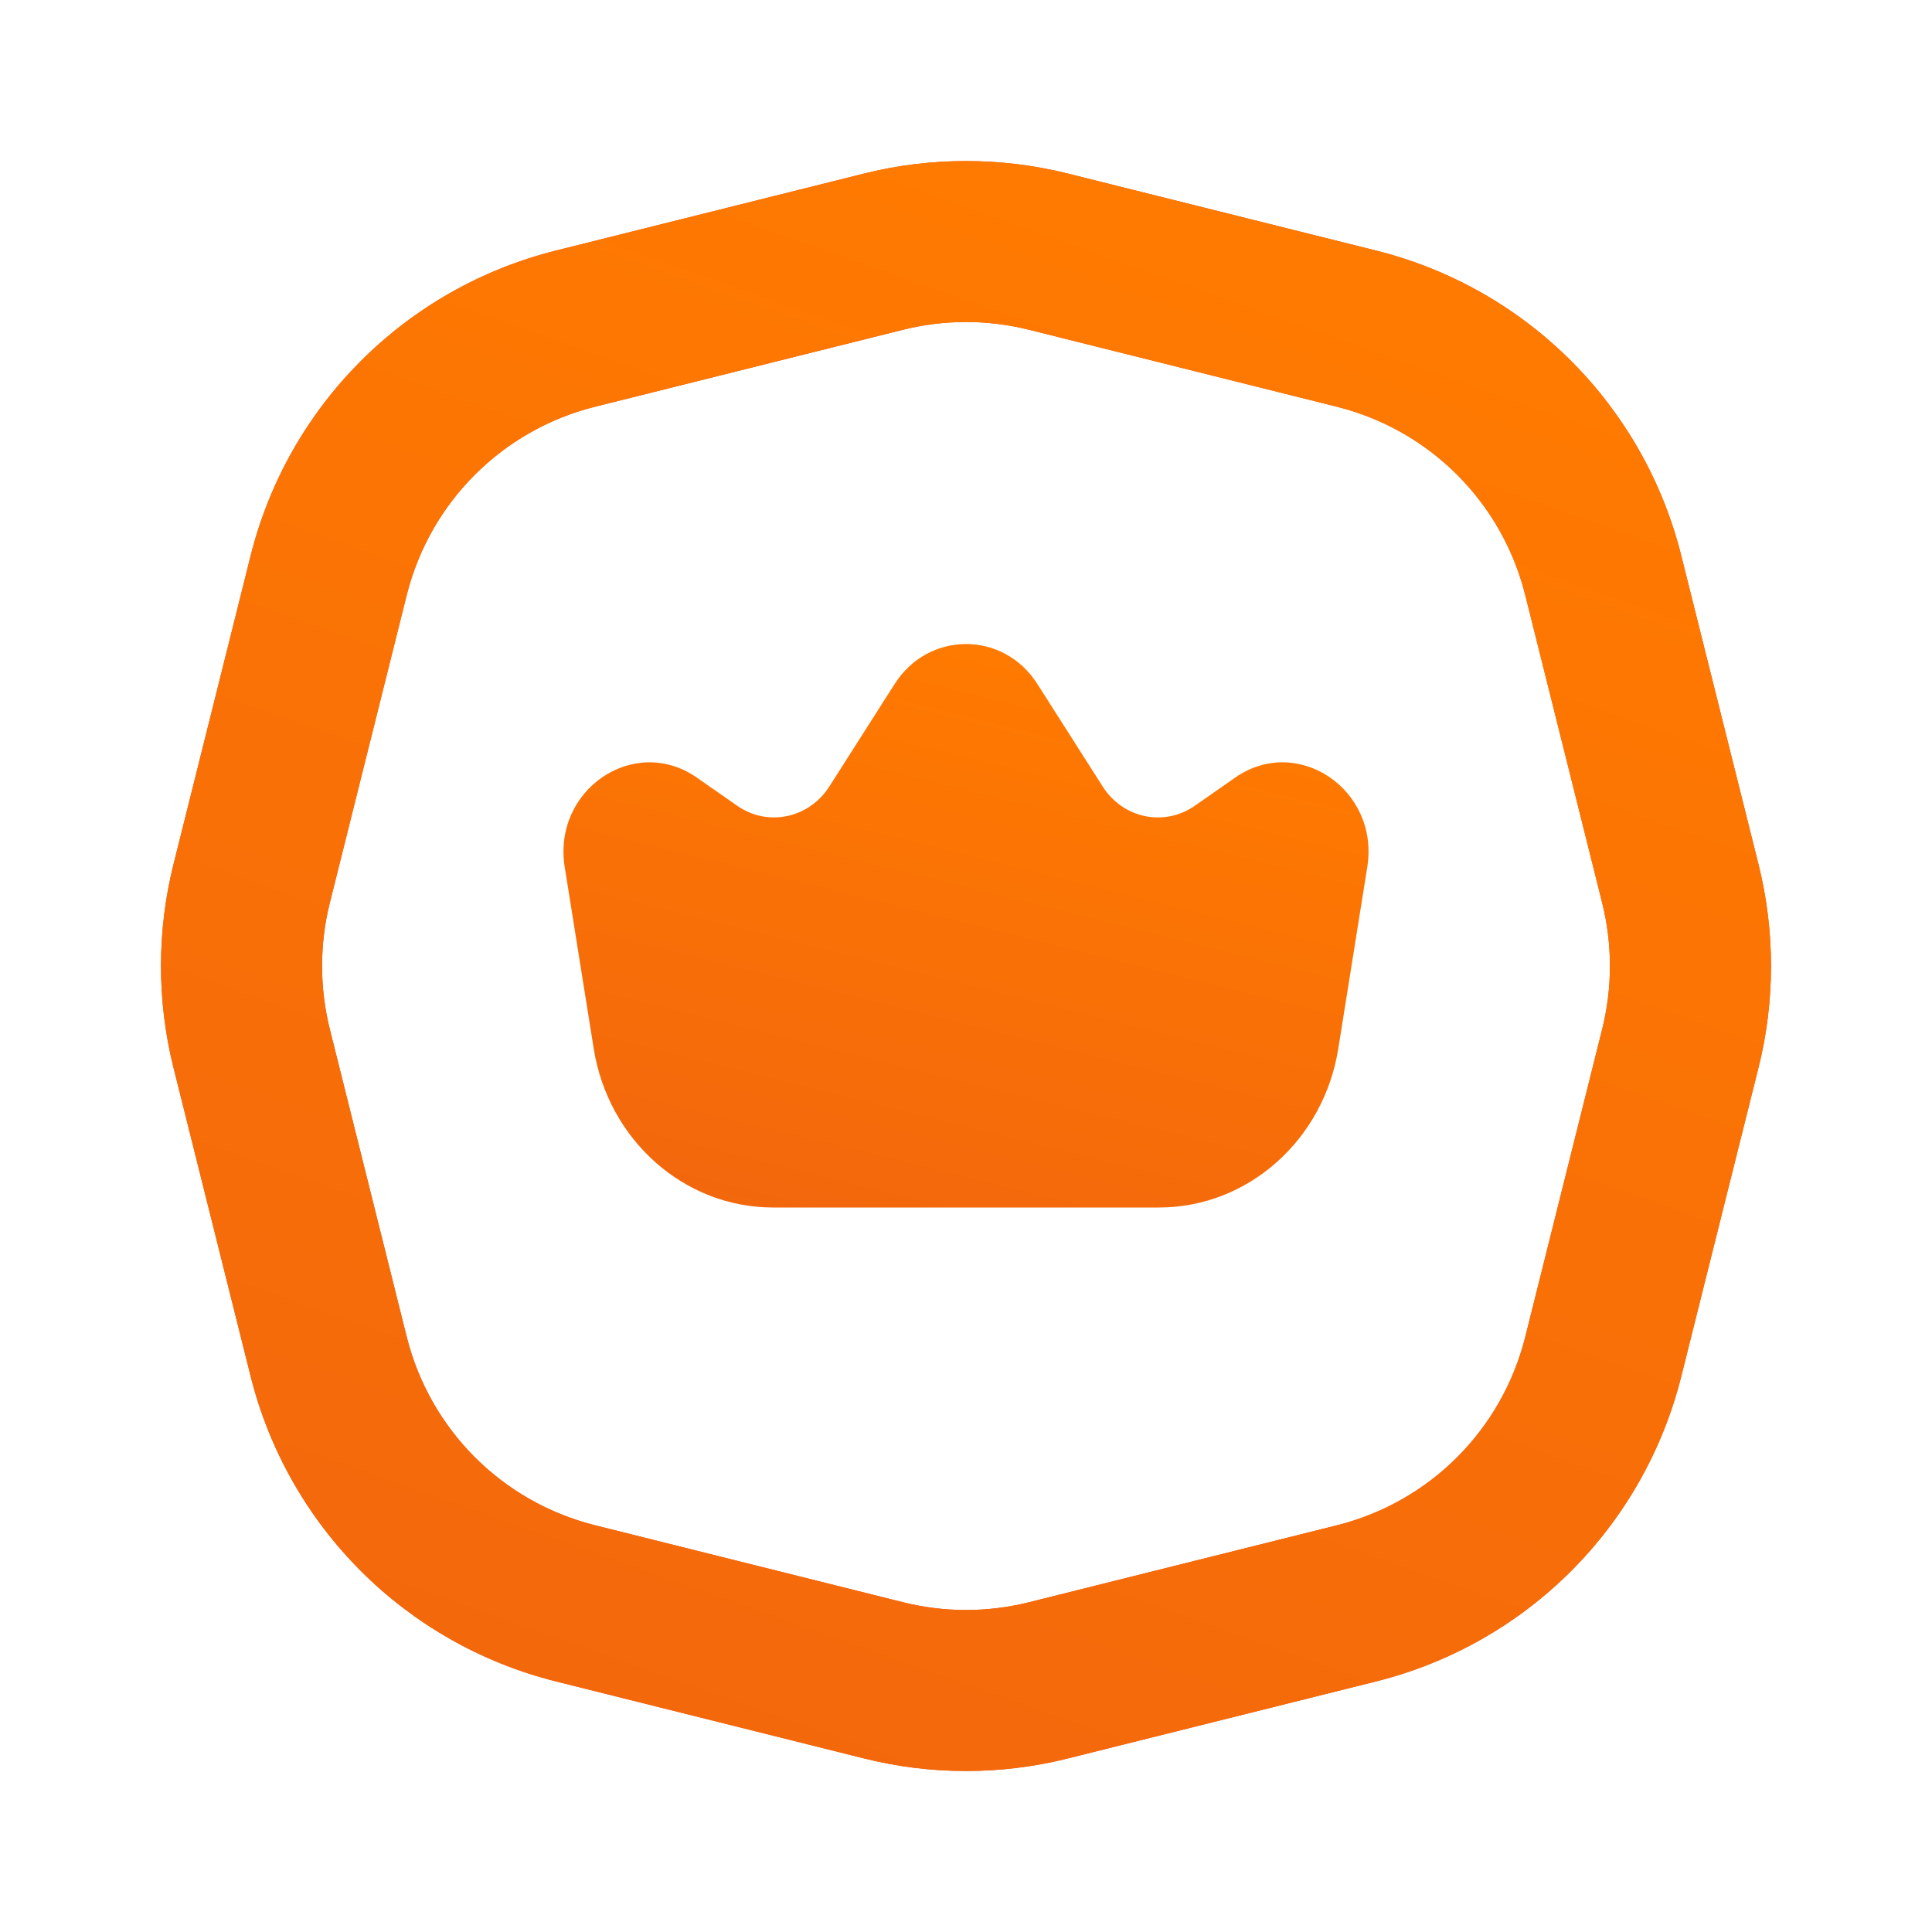 <svg width="24" height="24" viewBox="0 0 24 24" fill="none" xmlns="http://www.w3.org/2000/svg">
<path d="M6.909 20.888L10.734 21.844C11.148 21.948 11.574 22 12 22C12.426 22 12.851 21.948 13.265 21.844L17.092 20.888C18.965 20.419 20.42 18.964 20.887 17.091L21.844 13.266C22.052 12.438 22.052 11.562 21.844 10.734L20.887 6.909C20.42 5.036 18.965 3.58 17.092 3.112H17.091L13.265 2.156C12.437 1.949 11.562 1.949 10.734 2.156L6.908 3.112C5.035 3.581 3.58 5.036 3.112 6.909L2.156 10.734C1.948 11.562 1.948 12.438 2.156 13.266L3.112 17.091C3.58 18.964 5.035 20.419 6.909 20.888ZM4.096 11.22L5.052 7.394C5.341 6.239 6.238 5.341 7.393 5.052L11.219 4.096C11.474 4.032 11.737 4 12 4C12.262 4 12.525 4.032 12.781 4.096L16.605 5.052C17.762 5.341 18.659 6.239 18.948 7.395L19.904 11.22C20.031 11.73 20.031 12.27 19.904 12.78L18.948 16.605C18.659 17.761 17.762 18.659 16.606 18.948L12.781 19.904C12.269 20.032 11.73 20.032 11.219 19.904L7.394 18.948C6.238 18.659 5.341 17.761 5.052 16.605L4.096 12.78C3.969 12.27 3.969 11.73 4.096 11.22Z" fill="url(#paint0_linear_113_262)"/>
<path d="M6.909 20.888L10.734 21.844C11.148 21.948 11.574 22 12 22C12.426 22 12.851 21.948 13.265 21.844L17.092 20.888C18.965 20.419 20.42 18.964 20.887 17.091L21.844 13.266C22.052 12.438 22.052 11.562 21.844 10.734L20.887 6.909C20.42 5.036 18.965 3.58 17.092 3.112H17.091L13.265 2.156C12.437 1.949 11.562 1.949 10.734 2.156L6.908 3.112C5.035 3.581 3.58 5.036 3.112 6.909L2.156 10.734C1.948 11.562 1.948 12.438 2.156 13.266L3.112 17.091C3.58 18.964 5.035 20.419 6.909 20.888ZM4.096 11.22L5.052 7.394C5.341 6.239 6.238 5.341 7.393 5.052L11.219 4.096C11.474 4.032 11.737 4 12 4C12.262 4 12.525 4.032 12.781 4.096L16.605 5.052C17.762 5.341 18.659 6.239 18.948 7.395L19.904 11.22C20.031 11.73 20.031 12.27 19.904 12.78L18.948 16.605C18.659 17.761 17.762 18.659 16.606 18.948L12.781 19.904C12.269 20.032 11.73 20.032 11.219 19.904L7.394 18.948C6.238 18.659 5.341 17.761 5.052 16.605L4.096 12.78C3.969 12.27 3.969 11.73 4.096 11.22Z" fill="url(#paint1_linear_113_262)"/>
<path d="M7.375 13.024C7.556 14.164 8.499 15 9.603 15H14.397C15.501 15 16.444 14.164 16.625 13.024L16.985 10.77C17.138 9.808 16.119 9.119 15.343 9.66L14.843 10.009C14.463 10.274 13.95 10.167 13.697 9.769L12.886 8.496C12.465 7.835 11.536 7.835 11.114 8.496L10.303 9.769C10.05 10.166 9.537 10.274 9.157 10.009L8.657 9.66C7.881 9.119 6.862 9.808 7.015 10.77L7.375 13.024Z" fill="url(#paint2_linear_113_262)"/>
<defs>
<linearGradient id="paint0_linear_113_262" x1="12" y1="2" x2="6.753" y2="21.627" gradientUnits="userSpaceOnUse">
<stop stop-color="#E84A18"/>
<stop offset="1" stop-color="#E85618"/>
</linearGradient>
<linearGradient id="paint1_linear_113_262" x1="12" y1="2" x2="-1.022" y2="38.823" gradientUnits="userSpaceOnUse">
<stop stop-color="#FF7A00"/>
<stop offset="1" stop-color="#E85618"/>
</linearGradient>
<linearGradient id="paint2_linear_113_262" x1="12" y1="8" x2="8.618" y2="21.663" gradientUnits="userSpaceOnUse">
<stop stop-color="#FF7A00"/>
<stop offset="1" stop-color="#E85618"/>
</linearGradient>
</defs>
</svg>

